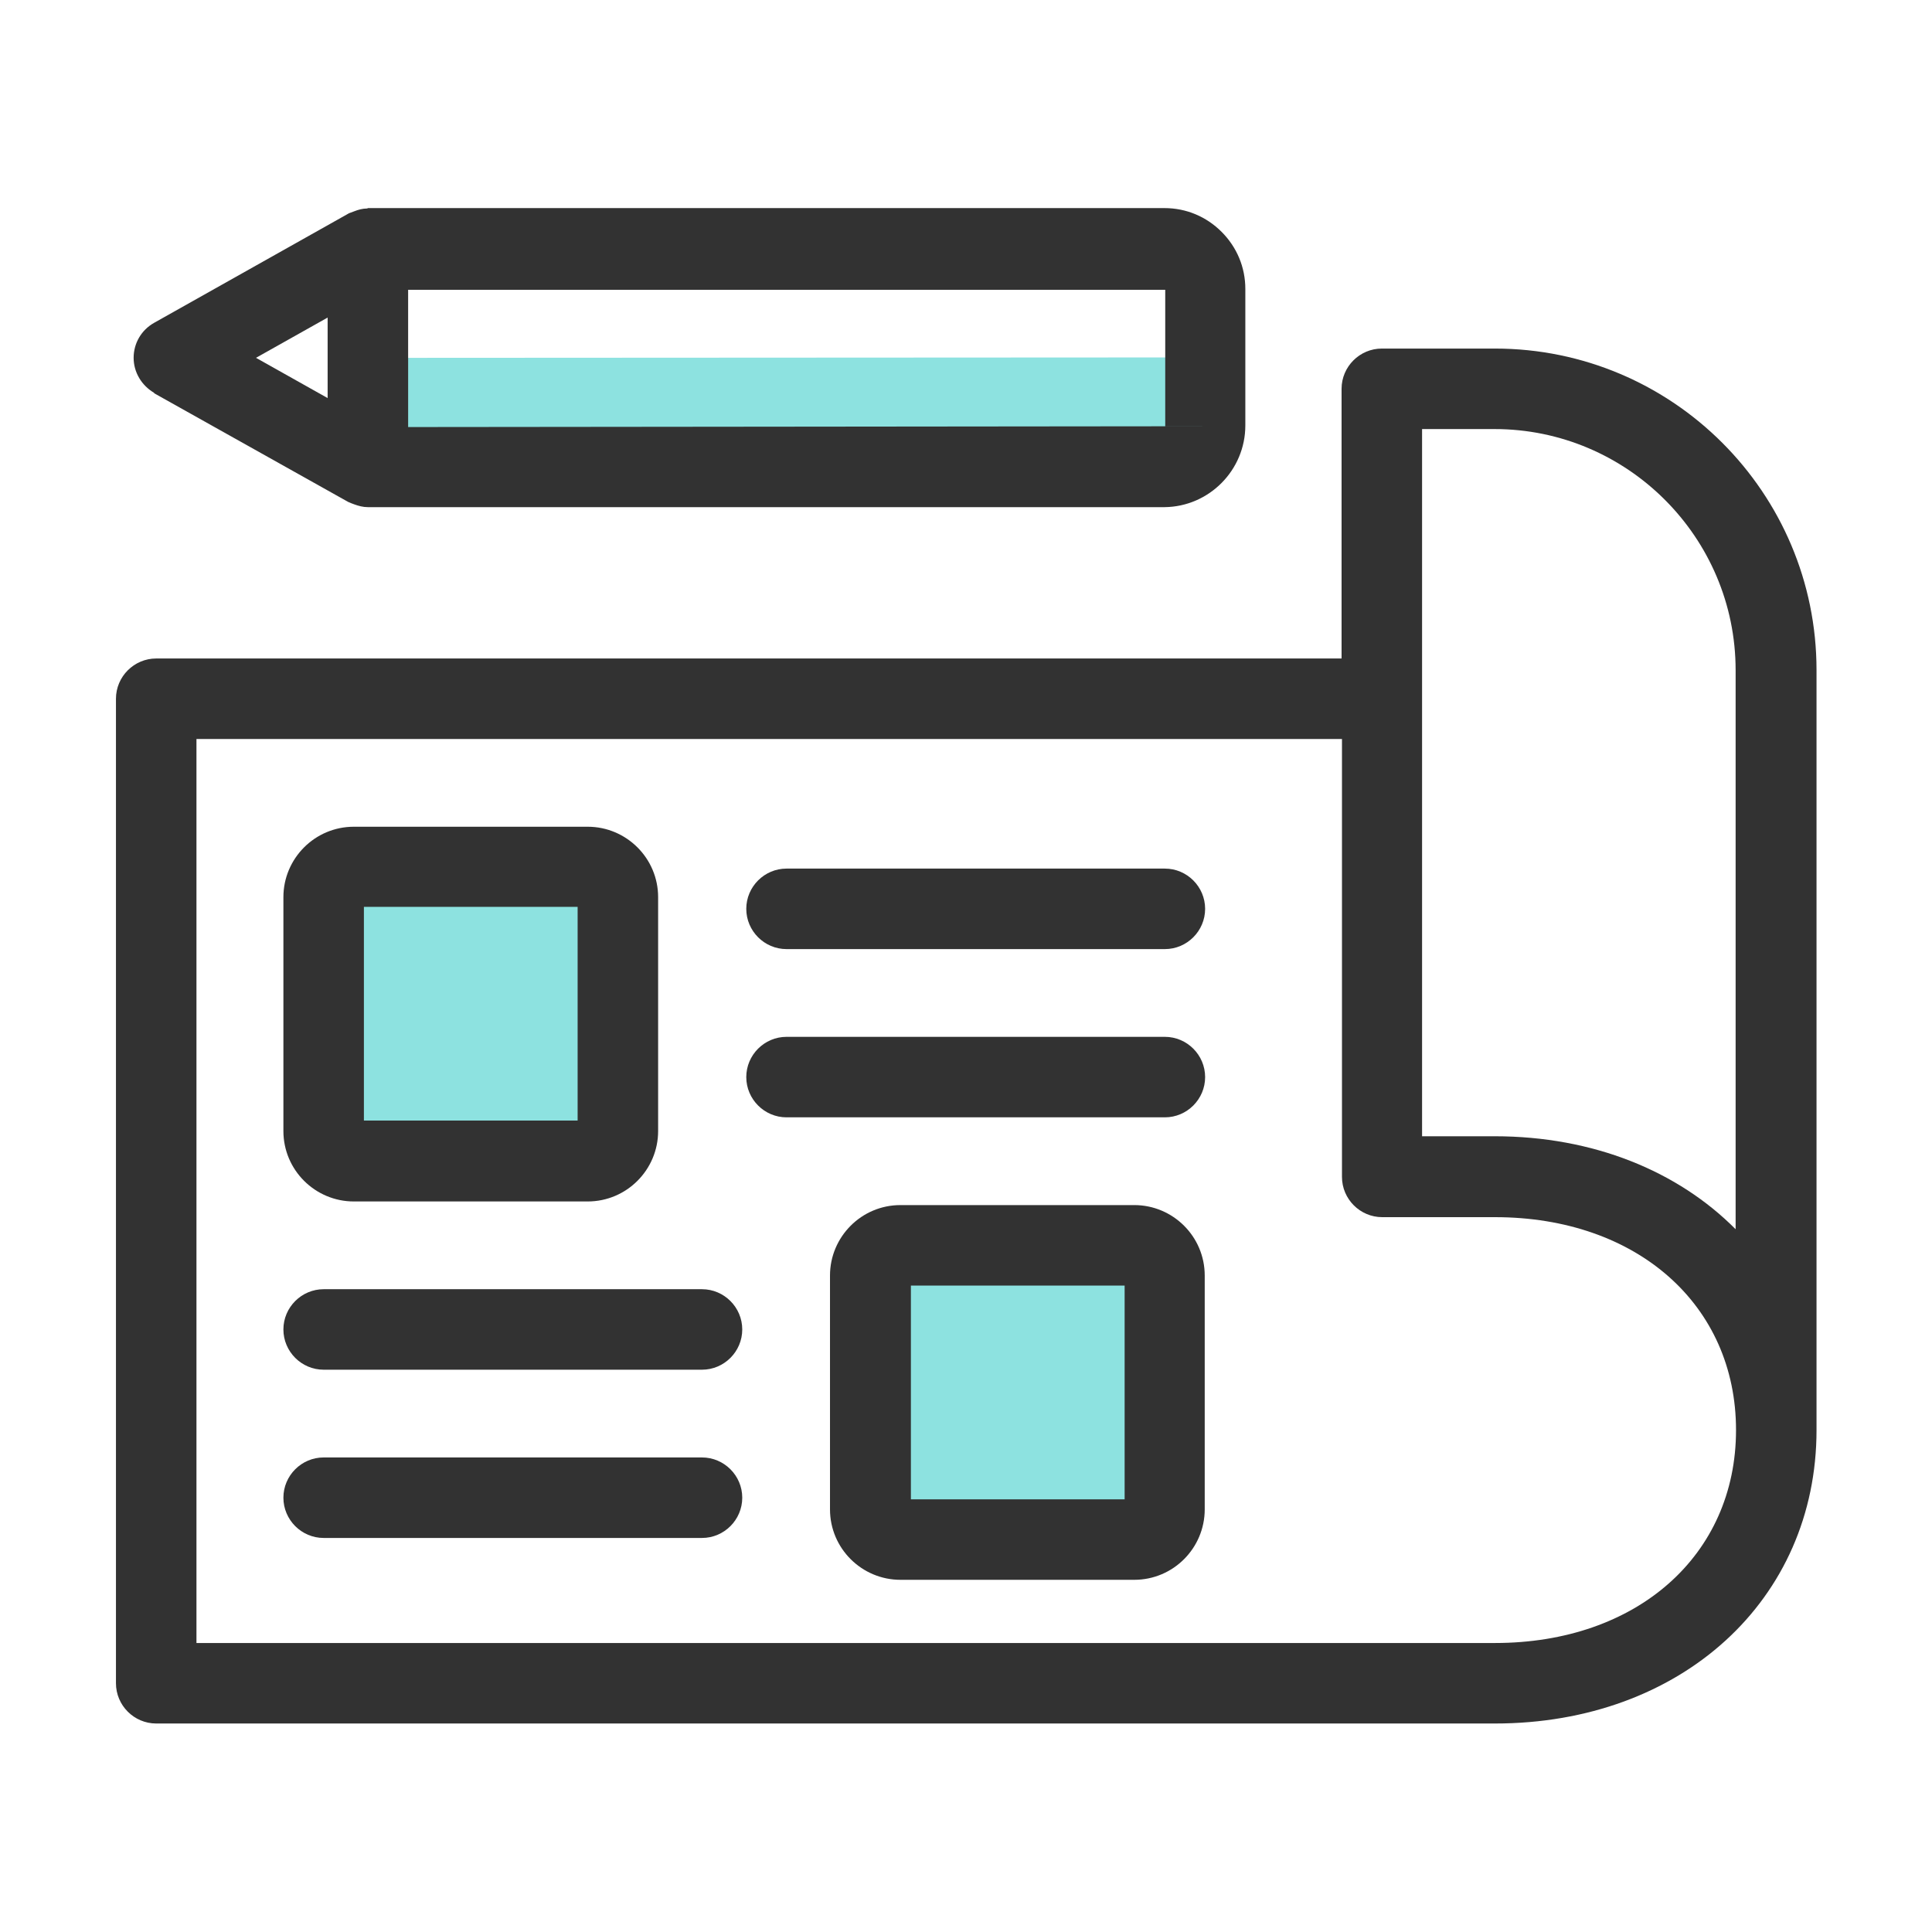 <svg width="48" height="48" viewBox="0 0 48 48" fill="none" xmlns="http://www.w3.org/2000/svg">
<path d="M14.599 21.53H8.789C8.375 21.53 8.039 21.866 8.039 22.28V28.09C8.039 28.504 8.375 28.84 8.789 28.84H14.599C15.013 28.84 15.349 28.504 15.349 28.09V22.28C15.349 21.866 15.013 21.53 14.599 21.53Z" fill="#8DE2E0"/>
<path d="M28.179 30.94H22.369C21.955 30.94 21.619 31.276 21.619 31.69V37.5C21.619 37.914 21.955 38.25 22.369 38.25H28.179C28.593 38.25 28.929 37.914 28.929 37.5V31.69C28.929 31.276 28.593 30.94 28.179 30.94Z" fill="#8DE2E0"/>
<path d="M29.951 11.59L29.949 8.88L9.139 8.891L9.141 11.601L29.951 11.59Z" fill="#8DE2E0"/>
<path d="M37.131 8.66H34.331C33.781 8.66 33.331 9.11 33.331 9.66V16.36H3.881C3.331 16.36 2.881 16.81 2.881 17.36V41.82C2.881 42.37 3.331 42.82 3.881 42.82H37.141C41.771 42.82 45.131 39.75 45.131 35.53V16.65C45.131 12.24 41.551 8.66 37.141 8.66H37.131ZM37.131 40.82H4.881V18.36H33.341V29.24C33.341 29.79 33.791 30.24 34.341 30.24H37.141C40.671 30.24 43.131 32.42 43.131 35.53C43.131 38.64 40.671 40.82 37.141 40.82H37.131ZM43.121 30.54C41.691 29.1 39.591 28.23 37.131 28.23H35.331V10.66H37.131C40.431 10.66 43.121 13.35 43.121 16.65V30.55V30.54Z" fill="#323232"/>
<path d="M8.791 29.85H14.601C15.571 29.85 16.351 29.06 16.351 28.1V22.29C16.351 21.32 15.561 20.54 14.601 20.54H8.791C7.821 20.54 7.041 21.33 7.041 22.29V28.1C7.041 29.07 7.831 29.85 8.791 29.85ZM9.041 22.53H14.351V27.84H9.041V22.53Z" fill="#323232"/>
<path d="M28.181 29.94H22.371C21.401 29.94 20.621 30.73 20.621 31.69V37.5C20.621 38.47 21.411 39.25 22.371 39.25H28.181C29.151 39.25 29.931 38.46 29.931 37.5V31.69C29.931 30.72 29.141 29.94 28.181 29.94ZM27.941 37.25H22.631V31.94H27.941V37.25Z" fill="#323232"/>
<path d="M28.941 21.58H19.541C18.991 21.58 18.541 22.03 18.541 22.58C18.541 23.13 18.991 23.58 19.541 23.58H28.941C29.491 23.58 29.941 23.13 29.941 22.58C29.941 22.03 29.491 21.58 28.941 21.58Z" fill="#323232"/>
<path d="M28.941 25.76H19.541C18.991 25.76 18.541 26.21 18.541 26.76C18.541 27.31 18.991 27.76 19.541 27.76H28.941C29.491 27.76 29.941 27.31 29.941 26.76C29.941 26.21 29.491 25.76 28.941 25.76Z" fill="#323232"/>
<path d="M17.441 32.03H8.041C7.491 32.03 7.041 32.48 7.041 33.03C7.041 33.58 7.491 34.03 8.041 34.03H17.441C17.991 34.03 18.441 33.58 18.441 33.03C18.441 32.48 17.991 32.03 17.441 32.03Z" fill="#323232"/>
<path d="M17.441 36.21H8.041C7.491 36.21 7.041 36.66 7.041 37.21C7.041 37.76 7.491 38.21 8.041 38.21H17.441C17.991 38.21 18.441 37.76 18.441 37.21C18.441 36.66 17.991 36.21 17.441 36.21Z" fill="#323232"/>
<path d="M3.83 9.77L8.65 12.47C8.65 12.47 8.7 12.49 8.72 12.5C8.75 12.51 8.77 12.52 8.8 12.53C8.91 12.57 9.02 12.6 9.14 12.6H28.93C30.04 12.59 30.94 11.68 30.94 10.57V7.18C30.94 6.64 30.73 6.14 30.35 5.76C29.97 5.38 29.47 5.17 28.93 5.17H9.14C9.14 5.17 9.13 5.18 9.12 5.18C9.01 5.18 8.9 5.21 8.8 5.25C8.77 5.26 8.75 5.27 8.72 5.28C8.7 5.29 8.68 5.29 8.65 5.31L3.83 8.02C3.51 8.2 3.32 8.53 3.32 8.89C3.32 9.25 3.52 9.58 3.83 9.76V9.77ZM28.95 7.2V10.59H29.95L10.14 10.61V8.91V7.2H28.95ZM8.14 7.9V8.9V9.89L6.36 8.89L8.14 7.89V7.9Z" fill="#323232"/>
</svg>

